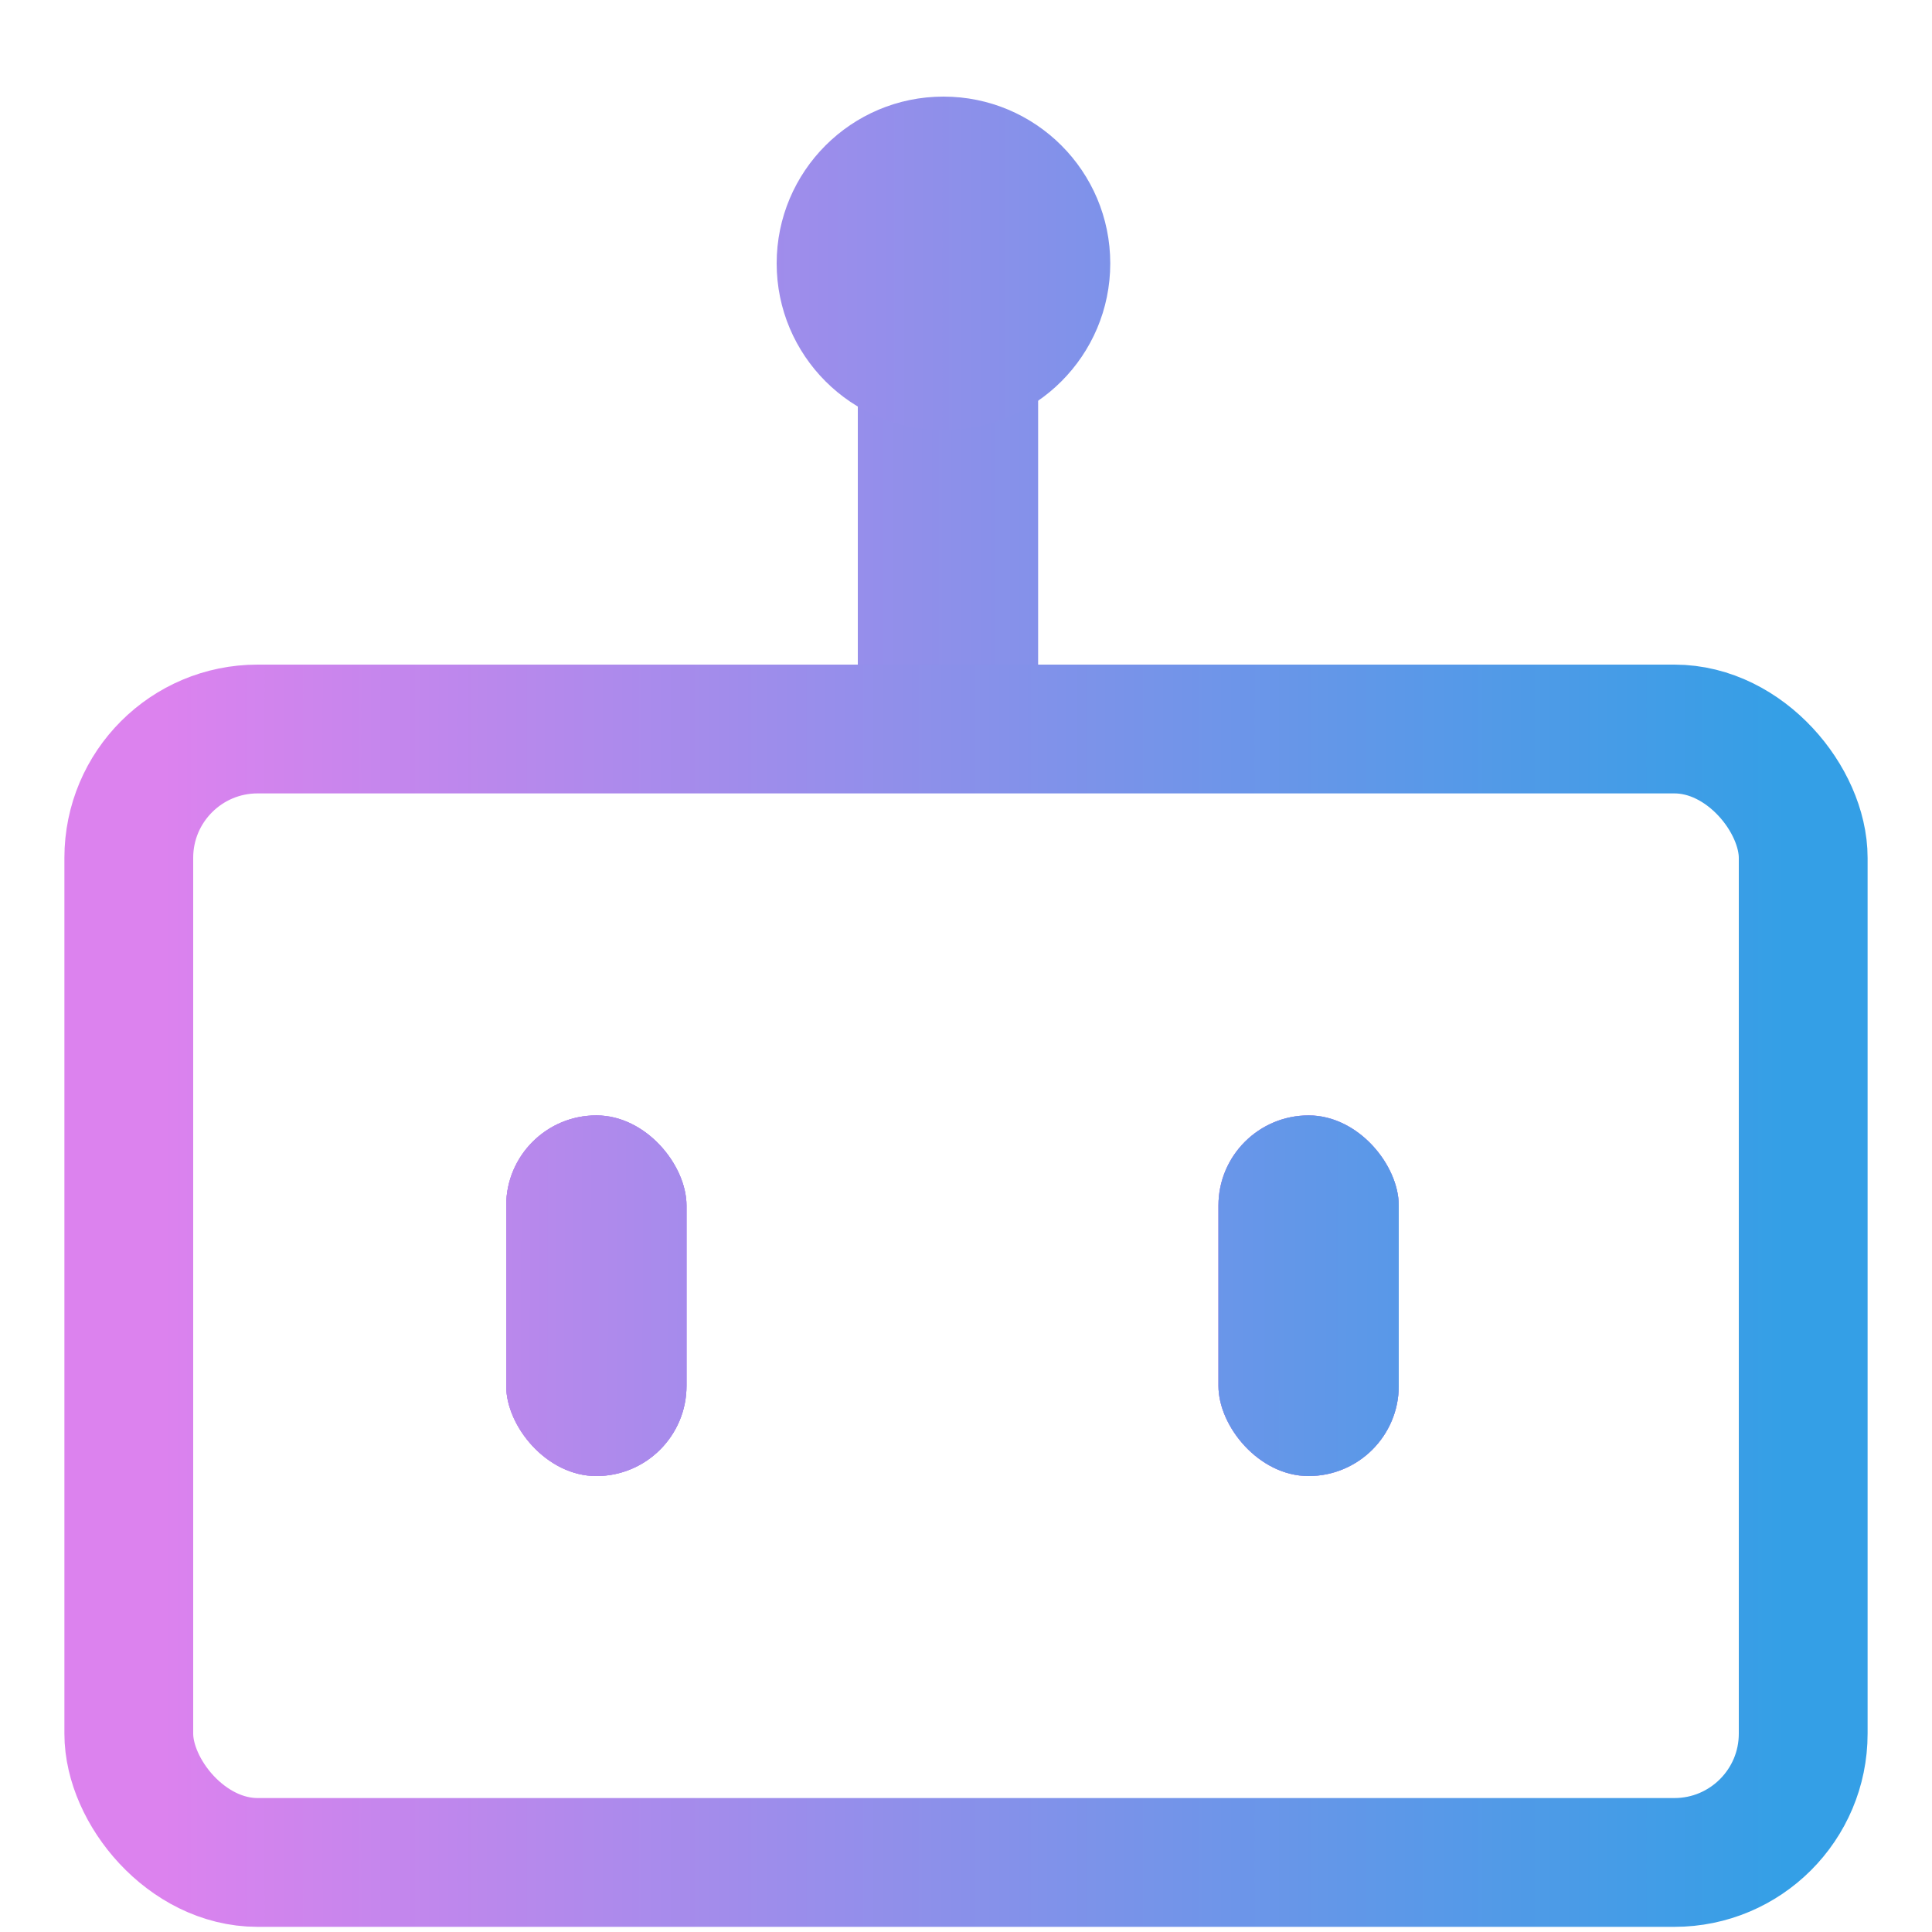 <svg width="120" height="120" viewBox="0 0 120 120" fill="none" xmlns="http://www.w3.org/2000/svg">
<rect x="8" y="45.28" width="104" height="70.4" rx="8" stroke="url(#paint0_linear_5_13)" stroke-width="8"/>
<rect x="31.44" y="69.28" width="11.2" height="22.4" rx="5.6" fill="url(#paint1_linear_5_13)"/>
<rect x="31.44" y="69.28" width="11.2" height="22.4" rx="5.6" fill="url(#paint2_linear_5_13)"/>
<rect x="31.44" y="69.28" width="11.2" height="22.4" rx="5.6" fill="url(#paint3_linear_5_13)"/>
<rect x="75.68" y="69.28" width="11.2" height="22.4" rx="5.6" fill="url(#paint4_linear_5_13)"/>
<rect x="75.68" y="69.28" width="11.2" height="22.4" rx="5.6" fill="url(#paint5_linear_5_13)"/>
<rect x="75.68" y="69.28" width="11.2" height="22.4" rx="5.6" fill="url(#paint6_linear_5_13)"/>
<rect x="53.28" y="12.16" width="11.2" height="29.12" fill="url(#paint7_linear_5_13)"/>
<circle cx="58.6" cy="16.36" r="10.36" fill="url(#paint8_linear_5_13)"/>
<defs>
<linearGradient id="paint0_linear_5_13" x1="9.32" y1="80.48" x2="110.96" y2="80.48" gradientUnits="userSpaceOnUse">
<stop offset="0.008" stop-color="#DC82EE"/>
<stop offset="1" stop-color="#349FE6"/>
</linearGradient>
<linearGradient id="paint1_linear_5_13" x1="13.24" y1="73.48" x2="110.4" y2="73.76" gradientUnits="userSpaceOnUse">
<stop stop-color="#DC82EE"/>
<stop offset="0.494" stop-color="#8391EA"/>
<stop offset="1" stop-color="#349FE6"/>
</linearGradient>
<linearGradient id="paint2_linear_5_13" x1="13.24" y1="73.48" x2="110.4" y2="73.76" gradientUnits="userSpaceOnUse">
<stop stop-color="#DC82EE"/>
<stop offset="0.494" stop-color="#8391EA"/>
<stop offset="1" stop-color="#349FE6"/>
</linearGradient>
<linearGradient id="paint3_linear_5_13" x1="13.24" y1="73.48" x2="110.4" y2="73.76" gradientUnits="userSpaceOnUse">
<stop stop-color="#DC82EE"/>
<stop offset="0.494" stop-color="#8391EA"/>
<stop offset="1" stop-color="#349FE6"/>
</linearGradient>
<linearGradient id="paint4_linear_5_13" x1="57.48" y1="73.48" x2="154.64" y2="73.76" gradientUnits="userSpaceOnUse">
<stop stop-color="#DC82EE"/>
<stop offset="0.494" stop-color="#8391EA"/>
<stop offset="1" stop-color="#349FE6"/>
</linearGradient>
<linearGradient id="paint5_linear_5_13" x1="57.48" y1="73.48" x2="154.64" y2="73.76" gradientUnits="userSpaceOnUse">
<stop stop-color="#DC82EE"/>
<stop offset="0.494" stop-color="#8391EA"/>
<stop offset="1" stop-color="#349FE6"/>
</linearGradient>
<linearGradient id="paint6_linear_5_13" x1="8.2" y1="72.64" x2="110.4" y2="72.92" gradientUnits="userSpaceOnUse">
<stop stop-color="#DC82EE"/>
<stop offset="0.502" stop-color="#8391EA"/>
<stop offset="1" stop-color="#349FE6"/>
</linearGradient>
<linearGradient id="paint7_linear_5_13" x1="11" y1="26.72" x2="112.64" y2="26.72" gradientUnits="userSpaceOnUse">
<stop stop-color="#DC82EE"/>
<stop offset="1" stop-color="#349FE6"/>
</linearGradient>
<linearGradient id="paint8_linear_5_13" x1="12.68" y1="16.08" x2="112.08" y2="16.08" gradientUnits="userSpaceOnUse">
<stop stop-color="#DC82EE"/>
<stop offset="1" stop-color="#349FE6"/>
</linearGradient>
</defs>
</svg>
